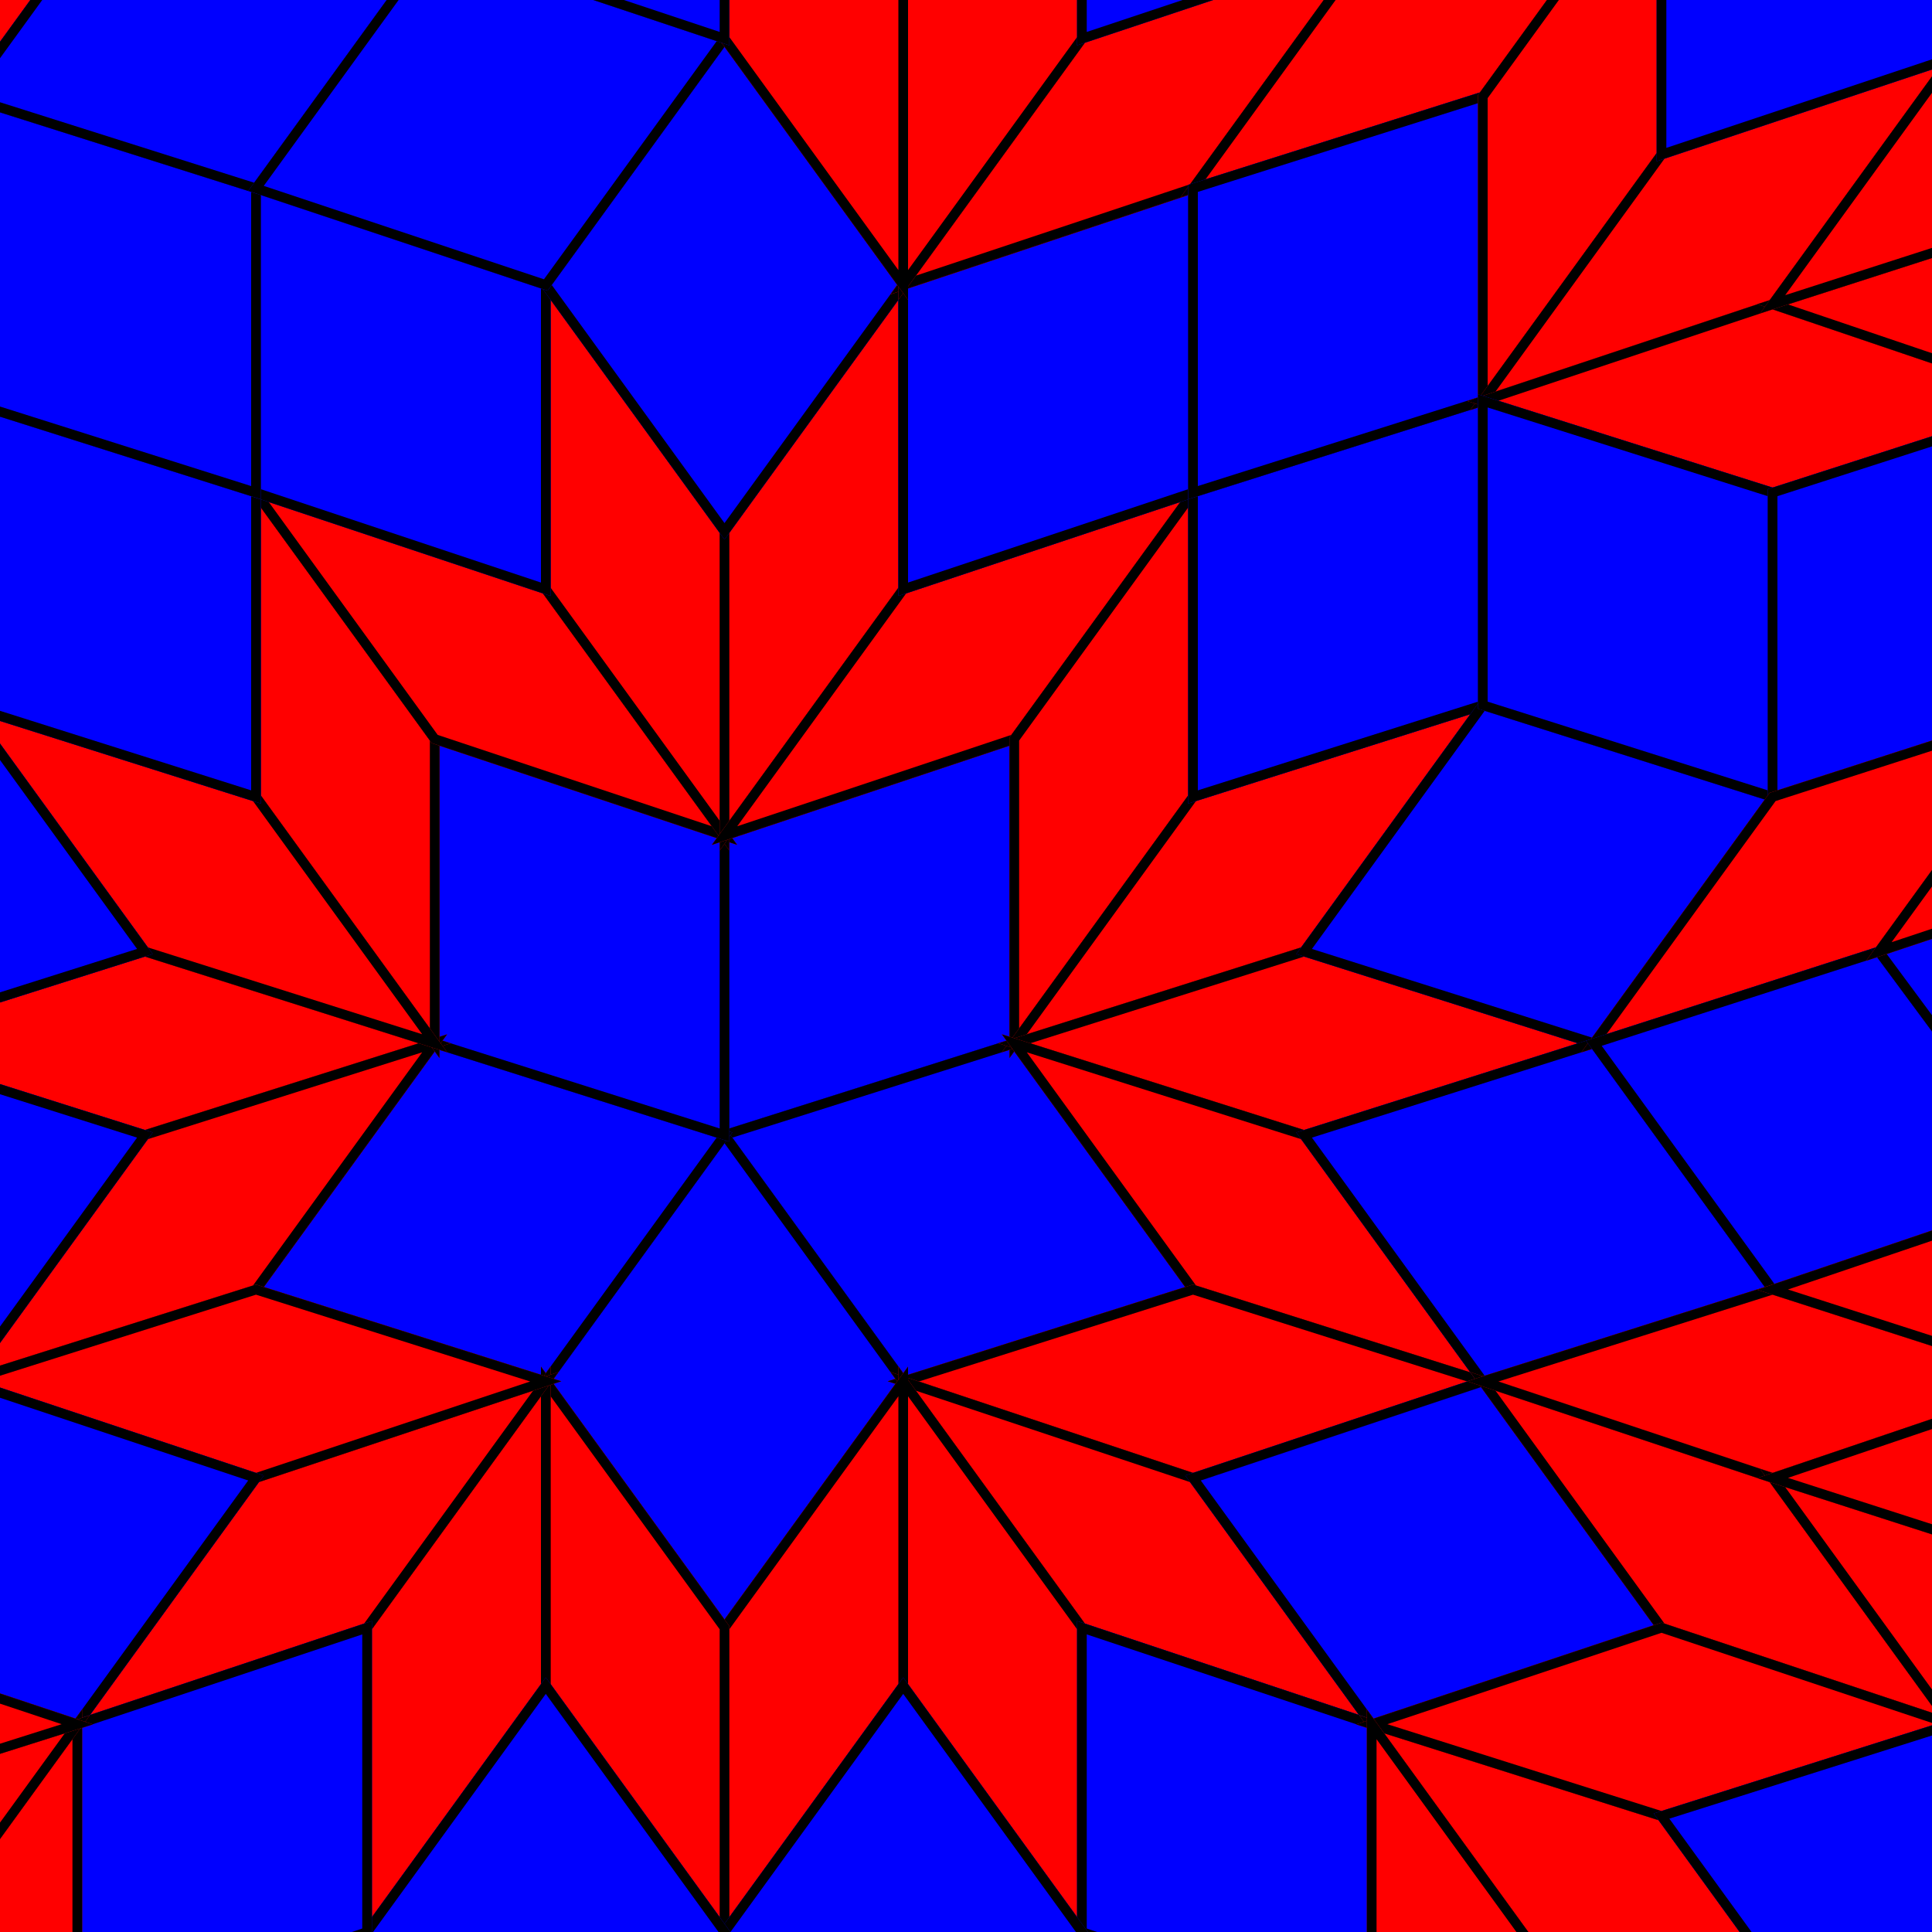 <svg width="400" height="400" viewbox = "0 0 400 400"  xmlns="http://www.w3.org/2000/svg">
<!--<json>{
  "glyph": "0211,0211,0211,0210,0210,0336,0245,0335,0335,0245,0335,0335,0245,0335,0335,0245,0335,0335,0335,0334,0245,0330,0334,0244,0334,0244,0335,0335,0335,0244,0334,0244,0335,0335,0330,0334,0334,0331,0244,0335,0244,0335,0244,0335,0244,0335,0330,0334,0334,0331,0244,0335,0244,0335,0244,0335,0244,0335,0330,0334,0334,0331,0244,0335,0244,0335,0244,0335,0244,0335,0330,0334,0334,0331,0244,0335,0244,0335,0244,0335,0244,0330,0334,0245,0335,0335,0330,0334,0334,0331,0335,0334,0245,0335,0333,0331,0245,0335,0333,0331,0245,0335,0333,0334,0331,0245,0335,0333,0331,0245,0335,0333,0331,0245,0335,0333,0334,0331,0245,0335,0333,0331,0245,0335,0333,0331,0245,0335,0333,0334,0331,0245,0335,0333,0331,0245,0335,0333,0331,0245,0335,0333,0334,0331,0245,0335,0333,0331,0245,0330,0335,0335,0330,0335,0334,0334,0334,0331,0244,0335,0244,0335,0244,0335,0330,0334,0334,0331,0244,0335,0244,0335,0330,0334,0334,0331,0244,0335,0244,0335,0244,0333,0334,0331,0244,0335,0335,0244,0334,0244,0335,0335,0330,0334,0334,0331,0335,0334,0245,0335,0332,0335,0334,0244,0333,0335,0334,0244,0335,0244,0335,0245,0335,0333,0334,0245,0335,0333,0334,0330,0335,0335,0333,0334,0334,0244,0244,0334,0244,0334,0244,0330,0334,0245,0330,0245,0335,0335,0335,0335,0333,0334,0332,0334,0334,0331,0335,0335,0334,0334,0245,0335,0333,0334,0335,0331,0335,0334,0245,0335,0333,0331,0335,0334,0244,0334,0331,0335,0335,0334,0334,0245,0335,0333,0334,0244,0335,0244,0335,0244,0335,0335,0333,0334,0334,0334,0332,0335,0335,0245,0330,0334,0334,0334,0331,0335,0334,0245,0335,0331,0335,0334,0244,0334,0334,0331,0335,0335,0335,0335,0335,0331,0334,0334,0245,0335,0335,0330,0335,0335,0333,0334,0334,0334,0244,0334,0244,0330,0335,0334,0244,0331,0335,0330,0244,0334,0244,0335,0335,0330,0334,0331,0334,0331,0335,0244,0334,0244,0335,0335,0244,0330,0335,0334,0244,0334,0244,0330,0335,0331,0334,0334,0245,0330,0335,0335,0334,0244,0335,0330,0334,0334,0331,0335,0244,0334,0244,0334,0334,0334,0330,0335,0335,0335,0330,0334,0334,0334,0330,0335,0335,0335,0330,0335,0334,0330,0331,0244,0330,0335,0331,0334,0244,0335,0335,0331,0334,0334,0245,0334,0244,0330,0334,0245,0330,0335,0335,0335,0331,0334,0244,0334,0244,0330,0335,0331,0334,0334,0245,",
  "shapes": [
    "0220:0330,0336,0336,0347,0337,0337,",
    "0221:0336,0336,0333,0337,0200,0330,0330,0336,0332,0337,0337,",
    "0222:0336,0336,0336,0347,0337,0337,0337,0330,",
    "0223:0334,0336,0362,0203,0335,0203,0203,0335,0203,0203,0335,0203,0203,0335,0203,0363,0335,0330,0330,0337,",
    "0224:0304,0313,0336,0336,0334,0310,0350,0362,0203,0335,0335,0203,0203,0334,0334,0203,0335,0335,0335,0337,0203,0203,0335,0335,0203,0203,0335,0335,0335,0336,0203,0334,0334,0203,0203,0335,0335,0203,0363,0304,0335,0313,0337,0337,",
    "0225:0313,0304,0201,0334,0336,0336,0336,0306,0362,0203,0335,0335,0337,0203,0335,0335,0203,0335,0335,0336,0203,0363,0304,0335,0337,0337,0337,0331,",
    "0226:0313,0304,0330,0335,0336,0366,0334,0334,0331,0332,0332,0367,0366,0335,0335,0331,0333,0333,0367,0334,0337,0330,",
    "0227:0306,0314,0336,0330,0335,0335,0342,0335,0331,0334,0334,0201,0335,0330,0335,0201,0335,0331,0330,0330,0335,0335,0201,0334,0342,0335,0335,0342,0334,0331,0335,0331,0334,0330,0322,0362,0203,0335,0335,0203,0335,0203,0335,0335,0203,0363,0335,0330,0326,0335,0362,0203,0335,0203,0335,0335,0203,0335,0203,0363,0331,0325,0334,0334,0362,0203,0334,0334,0203,0334,0203,0334,0334,0203,0363,0320,0335,0342,0334,0334,0342,0334,0334,0342,0330,0334,0334,0201,0334,0201,0334,0201,0334,0201,0334,0201,0334,0201,0334,0335,0331,0334,0332,0335,0332,0331,",
    "0230:0313,0304,0336,0330,0350,0310,0362,0203,0335,0335,0335,0336,0203,0335,0335,0203,0363,0335,0335,0335,0337,0313,0304,0331,0337,",
    "0231:0350,0310,0362,0203,0335,0335,0203,0335,0335,0335,0337,0203,0363,0324,0334,0334,0334,0336,0362,0203,0335,0334,0334,0337,0203,0334,0334,0334,0334,0335,0336,0203,0334,0337,0203,0363,0335,0320,0336,0331,0335,0335,0335,0337,0362,0203,0335,0335,0335,0336,0203,0335,0335,0203,0363,0331,0304,0335,0313,",
    "0232:0336,0336,0336,0336,0336,0362,0203,0337,0203,0306,0334,0337,0203,0335,0335,0203,0203,0334,0334,0203,0203,0335,0335,0203,0203,0334,0334,0203,0203,0335,0335,0203,0203,0334,0334,0203,0335,0203,0336,0336,0203,0304,0337,0337,0337,0337,0337,0364,",
    "0233:0336,0336,0362,0203,0336,0203,0334,0364,0337,0330,0335,0335,0337,0342,0336,0330,0332,0331,0337,0342,0336,0330,0334,0336,0362,0203,0337,0203,0335,0364,0335,0337,0337,0335,0335,",
    "0234:0336,0366,0330,0333,0333,0336,0331,0337,0367,0335,0335,0366,0331,0333,0333,0367,0335,0335,0337,",
    "0235:0313,0336,0314,0336,0313,0337,0234,0234,0234,0234,0314,0337,0313,",
    "0236:0336,0336,0336,0336,0347,0337,0337,0337,0337,",
    "0237:0246,0331,0332,0331,0246,0330,0333,0331,0331,0333,0246,0332,0330,",
    "0240:0304,0313,0200,0336,0332,0350,0335,0310,0337,0304,0313,",
    "0241:0350,0310,0336,0334,0304,0313,0333,0337,",
    "0242:0240,0240,0240,0240,0240,0240,0240,0240,0241,0241,0241,0241,0241,0241,0241,0241,",
    "0243:0306,0342,0334,0342,0334,0342,0334,0342,0334,0342,0334,0342,0330,0334,0334,0201,0334,0201,0334,0201,0334,0201,0334,0201,0334,0201,0334,0312,0350,0334,0337,0342,0334,0334,0201,0335,0335,0335,0335,0342,0336,0332,0335,0335,0337,0342,0335,0335,0201,0334,0334,0334,0334,0334,0335,0342,0336,0332,0335,0306,",
    "0244:0305,0322,0311,0350,0362,0203,0335,0203,0335,0335,0335,0335,0203,0335,0203,0363,0320,0335,0335,0335,0335,0362,0203,0335,0203,0335,0335,0335,0335,0203,0335,0203,0354,0335,0335,0335,0335,",
    "0245:0326,0305,0350,0311,0362,0203,0335,0335,0203,0335,0335,0335,0203,0335,0335,0203,0363,0320,0335,0335,0335,0362,0203,0335,0335,0203,0335,0335,0335,0203,0335,0335,0203,0354,0335,0335,0335,",
    "0246:0306,0322,0362,0203,0334,0203,0334,0334,0203,0334,0203,0334,0363,0334,0325,0362,0203,0335,0203,0335,0335,0203,0335,0203,0363,0335,0335,0330,0326,0334,0362,0203,0335,0335,0203,0335,0203,0335,0335,0203,0363,0320,0335,0201,0335,0335,0201,0335,0201,0335,0335,0201,0334,0201,0335,0335,0201,0335,0201,0335,0333,0201,0335,0335,0201,0335,0201,0335,0335,0330,0331,0314,",
    "0247:0330,0336,0336,0336,0331,01300,01301,01302,01303,01304,01305,01306,01307,0337,0337,0337,0332,0336,0336,0336,0331,01310,01311,01312,01313,01314,01315,01316,01317,0337,0337,0337,0332,0336,0336,0336,0331,01320,01321,01322,01323,01324,01325,01326,01327,0337,0337,0337,0332,0336,0336,0336,0331,01330,01331,01332,01333,01334,01335,01336,01337,0337,0337,0337,0332,0336,0336,0336,0331,01340,01341,01342,01343,01344,01345,01346,01347,0337,0337,0337,0332,0336,0336,0336,0331,01350,01351,01352,01353,01354,01355,01356,01357,0337,0337,0337,0332,0336,0336,0336,0331,01360,01361,01362,01363,01364,01365,01366,01367,0337,0337,0337,0332,0336,0336,0336,0331,01370,01371,01372,01373,01374,01375,01376,01377,0337,0337,0337,0332,",
    "01220:0333,0200,0336,0332,0220,0336,0225,0337,0331,0333,0337,",
    "01221:0333,0200,0336,0332,0221,0221,0333,0331,0331,0337,",
    "01222:0333,0200,0336,0332,0330,0332,0333,0336,0225,0337,0222,0333,0331,0331,0337,",
    "01223:0333,0200,0336,0330,0332,0336,0223,0336,0331,0337,0225,0336,0330,0337,0331,0333,0331,0331,0333,0337,0337,",
    "01224:0333,0200,0336,0332,0330,0224,0333,0331,0337,",
    "01225:0333,0200,0336,0336,0332,0332,0330,0337,0225,0304,0333,0331,0336,0330,0337,0337,",
    "01226:0333,0200,0336,0330,0332,0226,0333,0331,0330,",
    "01227:0333,0200,0336,0330,0332,0336,0331,0332,0337,0306,0201,0335,0335,0201,0335,0335,0201,0335,0335,0227,0337,0313,0304,0336,0331,0332,0337,0337,0333,",
    "01230:0333,0200,0336,0332,0336,0330,0337,0230,0336,0331,0337,0333,0337,",
    "01231:0333,0200,0336,0330,0332,0336,0331,0332,0336,0330,0337,0231,0331,0333,0336,0331,0337,0337,0337,",
    "01232:0333,0200,0336,0330,0332,0331,0336,0330,0337,0232,0336,0330,0337,0333,0337,0331,",
    "01233:0333,0200,0336,0332,0336,0330,0337,0233,0336,0330,0333,0333,0337,0337,0331,",
    "01234:0333,0200,0336,0330,0332,0336,0331,0337,0234,0336,0330,0336,0330,0337,0337,0333,0337,0331,",
    "01235:0333,0200,0336,0332,0336,0330,0337,0235,0336,0330,0337,0333,0337,0331,",
    "01236:0333,0200,0336,0330,0332,0336,0342,0335,0342,0335,0342,0335,0342,0335,0337,0236,0331,0333,0337,",
    "01237:0333,0200,0336,0330,0332,0336,0237,0313,0337,0304,0313,0331,0333,0337,",
    "01240:0333,0200,0336,0330,0332,0336,0331,0333,0337,0240,0240,0241,0241,0336,0331,0333,0337,0337,",
    "01241:0333,0200,0336,0330,0332,0336,0331,0333,0337,0240,0240,0241,0241,0336,0330,0332,0336,0334,0330,0337,0201,0336,0336,0306,0350,0335,0335,0335,0336,0362,0203,0334,0334,0334,0334,0337,0203,0334,0334,0334,0334,0203,0334,0334,0334,0334,0336,0203,0363,0313,0304,0337,0337,0332,0337,0337,0331,0337,0333,",
    "01242:0333,0200,0242,",
    "01243:0333,0200,0336,0330,0332,0243,0313,0304,0331,0333,0337,",
    "01244:0333,0200,0336,0330,0332,0336,0331,0337,0244,0313,0304,0336,0331,0337,0333,0337,",
    "01245:0333,0200,0336,0330,0332,0336,0331,0337,0245,0313,0304,0336,0331,0337,0333,0337,",
    "01246:0333,0200,0336,0330,0332,0336,0331,0246,0313,0331,0313,0304,0333,0333,0337,0337,",
    "01247:0247,0333,"
  ],
  "x0rel": 0.5,
  "y0rel": 0.5,
  "unitrel": 0.25,
  "theta0": -1.570796,
  "width": 400,
  "height": 400,
  "scale": 1,
  "backgroundimage": "",
  "style": {
    "color0": "black",
    "fill0": "black",
    "line0": 2,
    "color1": "black",
    "fill1": "white",
    "line1": 1,
    "color2": "red",
    "fill2": "red",
    "line2": 2,
    "color3": "#FF7900",
    "fill3": "#FF7900",
    "line3": 2,
    "color4": "yellow",
    "fill4": "yellow",
    "line4": 2,
    "color5": "green",
    "fill5": "green",
    "line5": 2,
    "color6": "blue",
    "fill6": "blue",
    "line6": 2,
    "color7": "purple",
    "fill7": "purple",
    "line7": 2
  },
  "controlbuttons": [
    196,
    197,
    198,
    232,
    233,
    200,
    201,
    202,
    203,
    204,
    208,
    209,
    210,
    211,
    212,
    213,
    214,
    215,
    216,
    217,
    218,
    219,
    220,
    221,
    222,
    223,
    225,
    227,
    129,
    128,
    146,
    149,
    147,
    145,
    150,
    154,
    155,
    157,
    159,
    164,
    165,
    16,
    8,
    17
  ]
}</json>-->	<path d = "M150 235 L150 173 L210 153 L210 216 L150 235 Z" stroke = "#0000ff" stroke-width = "2" fill = "#0000ff" />	<path d = "M150 235 L150 173 L210 153 L210 216 L150 235 Z" stroke = "#000000" stroke-width = "2" fill = "none" />	<path d = "M150 235 L210 216 L247 267 L187 286 L150 235 Z" stroke = "#0000ff" stroke-width = "2" fill = "#0000ff" />	<path d = "M150 235 L210 216 L247 267 L187 286 L150 235 Z" stroke = "#000000" stroke-width = "2" fill = "none" />	<path d = "M150 235 L187 286 L150 337 L113 286 L150 235 Z" stroke = "#0000ff" stroke-width = "2" fill = "#0000ff" />	<path d = "M150 235 L187 286 L150 337 L113 286 L150 235 Z" stroke = "#000000" stroke-width = "2" fill = "none" />	<path d = "M150 235 L113 286 L53 267 L90 216 L150 235 Z" stroke = "#0000ff" stroke-width = "2" fill = "#0000ff" />	<path d = "M150 235 L113 286 L53 267 L90 216 L150 235 Z" stroke = "#000000" stroke-width = "2" fill = "none" />	<path d = "M150 235 L90 216 L90 153 L150 173 L150 235 Z" stroke = "#0000ff" stroke-width = "2" fill = "#0000ff" />	<path d = "M150 235 L90 216 L90 153 L150 173 L150 235 Z" stroke = "#000000" stroke-width = "2" fill = "none" />	<path d = "M90 216 L30 235 L-30 216 L30 197 L90 216 Z" stroke = "#ff0000" stroke-width = "2" fill = "#ff0000" />	<path d = "M90 216 L30 235 L-30 216 L30 197 L90 216 Z" stroke = "#000000" stroke-width = "2" fill = "none" />	<path d = "M90 216 L53 267 L-7 286 L30 235 L90 216 Z" stroke = "#ff0000" stroke-width = "2" fill = "#ff0000" />	<path d = "M90 216 L53 267 L-7 286 L30 235 L90 216 Z" stroke = "#000000" stroke-width = "2" fill = "none" />	<path d = "M90 216 L53 165 L53 102 L90 153 L90 216 Z" stroke = "#ff0000" stroke-width = "2" fill = "#ff0000" />	<path d = "M90 216 L53 165 L53 102 L90 153 L90 216 Z" stroke = "#000000" stroke-width = "2" fill = "none" />	<path d = "M90 216 L30 197 L-7 146 L53 165 L90 216 Z" stroke = "#ff0000" stroke-width = "2" fill = "#ff0000" />	<path d = "M90 216 L30 197 L-7 146 L53 165 L90 216 Z" stroke = "#000000" stroke-width = "2" fill = "none" />	<path d = "M150 173 L90 153 L53 102 L113 122 L150 173 Z" stroke = "#ff0000" stroke-width = "2" fill = "#ff0000" />	<path d = "M150 173 L90 153 L53 102 L113 122 L150 173 Z" stroke = "#000000" stroke-width = "2" fill = "none" />	<path d = "M150 173 L113 122 L113 59 L150 110 L150 173 Z" stroke = "#ff0000" stroke-width = "2" fill = "#ff0000" />	<path d = "M150 173 L113 122 L113 59 L150 110 L150 173 Z" stroke = "#000000" stroke-width = "2" fill = "none" />	<path d = "M150 173 L150 110 L187 59 L187 122 L150 173 Z" stroke = "#ff0000" stroke-width = "2" fill = "#ff0000" />	<path d = "M150 173 L150 110 L187 59 L187 122 L150 173 Z" stroke = "#000000" stroke-width = "2" fill = "none" />	<path d = "M150 173 L187 122 L247 102 L210 153 L150 173 Z" stroke = "#ff0000" stroke-width = "2" fill = "#ff0000" />	<path d = "M150 173 L187 122 L247 102 L210 153 L150 173 Z" stroke = "#000000" stroke-width = "2" fill = "none" />	<path d = "M210 216 L210 153 L247 102 L247 165 L210 216 Z" stroke = "#ff0000" stroke-width = "2" fill = "#ff0000" />	<path d = "M210 216 L210 153 L247 102 L247 165 L210 216 Z" stroke = "#000000" stroke-width = "2" fill = "none" />	<path d = "M210 216 L247 165 L307 146 L270 197 L210 216 Z" stroke = "#ff0000" stroke-width = "2" fill = "#ff0000" />	<path d = "M210 216 L247 165 L307 146 L270 197 L210 216 Z" stroke = "#000000" stroke-width = "2" fill = "none" />	<path d = "M210 216 L270 197 L330 216 L270 235 L210 216 Z" stroke = "#ff0000" stroke-width = "2" fill = "#ff0000" />	<path d = "M210 216 L270 197 L330 216 L270 235 L210 216 Z" stroke = "#000000" stroke-width = "2" fill = "none" />	<path d = "M210 216 L270 235 L307 286 L247 267 L210 216 Z" stroke = "#ff0000" stroke-width = "2" fill = "#ff0000" />	<path d = "M210 216 L270 235 L307 286 L247 267 L210 216 Z" stroke = "#000000" stroke-width = "2" fill = "none" />	<path d = "M187 286 L247 267 L307 286 L247 306 L187 286 Z" stroke = "#ff0000" stroke-width = "2" fill = "#ff0000" />	<path d = "M187 286 L247 267 L307 286 L247 306 L187 286 Z" stroke = "#000000" stroke-width = "2" fill = "none" />	<path d = "M187 286 L247 306 L284 357 L224 337 L187 286 Z" stroke = "#ff0000" stroke-width = "2" fill = "#ff0000" />	<path d = "M187 286 L247 306 L284 357 L224 337 L187 286 Z" stroke = "#000000" stroke-width = "2" fill = "none" />	<path d = "M187 286 L224 337 L224 400 L187 349 L187 286 Z" stroke = "#ff0000" stroke-width = "2" fill = "#ff0000" />	<path d = "M187 286 L224 337 L224 400 L187 349 L187 286 Z" stroke = "#000000" stroke-width = "2" fill = "none" />	<path d = "M187 286 L187 349 L150 400 L150 337 L187 286 Z" stroke = "#ff0000" stroke-width = "2" fill = "#ff0000" />	<path d = "M187 286 L187 349 L150 400 L150 337 L187 286 Z" stroke = "#000000" stroke-width = "2" fill = "none" />	<path d = "M113 286 L150 337 L150 400 L113 349 L113 286 Z" stroke = "#ff0000" stroke-width = "2" fill = "#ff0000" />	<path d = "M113 286 L150 337 L150 400 L113 349 L113 286 Z" stroke = "#000000" stroke-width = "2" fill = "none" />	<path d = "M113 286 L113 349 L76 400 L76 337 L113 286 Z" stroke = "#ff0000" stroke-width = "2" fill = "#ff0000" />	<path d = "M113 286 L113 349 L76 400 L76 337 L113 286 Z" stroke = "#000000" stroke-width = "2" fill = "none" />	<path d = "M113 286 L76 337 L16 357 L53 306 L113 286 Z" stroke = "#ff0000" stroke-width = "2" fill = "#ff0000" />	<path d = "M113 286 L76 337 L16 357 L53 306 L113 286 Z" stroke = "#000000" stroke-width = "2" fill = "none" />	<path d = "M113 286 L53 306 L-7 286 L53 267 L113 286 Z" stroke = "#ff0000" stroke-width = "2" fill = "#ff0000" />	<path d = "M113 286 L53 306 L-7 286 L53 267 L113 286 Z" stroke = "#000000" stroke-width = "2" fill = "none" />	<path d = "M53 306 L16 357 L-44 337 L-7 286 L53 306 Z" stroke = "#0000ff" stroke-width = "2" fill = "#0000ff" />	<path d = "M53 306 L16 357 L-44 337 L-7 286 L53 306 Z" stroke = "#000000" stroke-width = "2" fill = "none" />	<path d = "M30 235 L-7 286 L-67 267 L-30 216 L30 235 Z" stroke = "#0000ff" stroke-width = "2" fill = "#0000ff" />	<path d = "M30 235 L-7 286 L-67 267 L-30 216 L30 235 Z" stroke = "#000000" stroke-width = "2" fill = "none" />	<path d = "M30 197 L-30 216 L-67 165 L-7 146 L30 197 Z" stroke = "#0000ff" stroke-width = "2" fill = "#0000ff" />	<path d = "M30 197 L-30 216 L-67 165 L-7 146 L30 197 Z" stroke = "#000000" stroke-width = "2" fill = "none" />	<path d = "M53 165 L-7 146 L-7 83 L53 102 L53 165 Z" stroke = "#0000ff" stroke-width = "2" fill = "#0000ff" />	<path d = "M53 165 L-7 146 L-7 83 L53 102 L53 165 Z" stroke = "#000000" stroke-width = "2" fill = "none" />	<path d = "M113 122 L53 102 L53 39 L113 59 L113 122 Z" stroke = "#0000ff" stroke-width = "2" fill = "#0000ff" />	<path d = "M113 122 L53 102 L53 39 L113 59 L113 122 Z" stroke = "#000000" stroke-width = "2" fill = "none" />	<path d = "M150 110 L113 59 L150 8 L187 59 L150 110 Z" stroke = "#0000ff" stroke-width = "2" fill = "#0000ff" />	<path d = "M150 110 L113 59 L150 8 L187 59 L150 110 Z" stroke = "#000000" stroke-width = "2" fill = "none" />	<path d = "M187 122 L187 59 L247 39 L247 102 L187 122 Z" stroke = "#0000ff" stroke-width = "2" fill = "#0000ff" />	<path d = "M187 122 L187 59 L247 39 L247 102 L187 122 Z" stroke = "#000000" stroke-width = "2" fill = "none" />	<path d = "M247 165 L247 102 L307 83 L307 146 L247 165 Z" stroke = "#0000ff" stroke-width = "2" fill = "#0000ff" />	<path d = "M247 165 L247 102 L307 83 L307 146 L247 165 Z" stroke = "#000000" stroke-width = "2" fill = "none" />	<path d = "M270 197 L307 146 L367 165 L330 216 L270 197 Z" stroke = "#0000ff" stroke-width = "2" fill = "#0000ff" />	<path d = "M270 197 L307 146 L367 165 L330 216 L270 197 Z" stroke = "#000000" stroke-width = "2" fill = "none" />	<path d = "M270 235 L330 216 L367 267 L307 286 L270 235 Z" stroke = "#0000ff" stroke-width = "2" fill = "#0000ff" />	<path d = "M270 235 L330 216 L367 267 L307 286 L270 235 Z" stroke = "#000000" stroke-width = "2" fill = "none" />	<path d = "M247 306 L307 286 L344 337 L284 357 L247 306 Z" stroke = "#0000ff" stroke-width = "2" fill = "#0000ff" />	<path d = "M247 306 L307 286 L344 337 L284 357 L247 306 Z" stroke = "#000000" stroke-width = "2" fill = "none" />	<path d = "M224 337 L284 357 L284 420 L224 400 L224 337 Z" stroke = "#0000ff" stroke-width = "2" fill = "#0000ff" />	<path d = "M224 337 L284 357 L284 420 L224 400 L224 337 Z" stroke = "#000000" stroke-width = "2" fill = "none" />	<path d = "M187 349 L224 400 L187 451 L150 400 L187 349 Z" stroke = "#0000ff" stroke-width = "2" fill = "#0000ff" />	<path d = "M187 349 L224 400 L187 451 L150 400 L187 349 Z" stroke = "#000000" stroke-width = "2" fill = "none" />	<path d = "M113 349 L150 400 L113 451 L76 400 L113 349 Z" stroke = "#0000ff" stroke-width = "2" fill = "#0000ff" />	<path d = "M113 349 L150 400 L113 451 L76 400 L113 349 Z" stroke = "#000000" stroke-width = "2" fill = "none" />	<path d = "M76 337 L76 400 L16 420 L16 357 L76 337 Z" stroke = "#0000ff" stroke-width = "2" fill = "#0000ff" />	<path d = "M76 337 L76 400 L16 420 L16 357 L76 337 Z" stroke = "#000000" stroke-width = "2" fill = "none" />	<path d = "M16 357 L16 420 L-21 471 L-21 408 L16 357 Z" stroke = "#ff0000" stroke-width = "2" fill = "#ff0000" />	<path d = "M16 357 L16 420 L-21 471 L-21 408 L16 357 Z" stroke = "#000000" stroke-width = "2" fill = "none" />	<path d = "M16 357 L-21 408 L-81 427 L-44 376 L16 357 Z" stroke = "#ff0000" stroke-width = "2" fill = "#ff0000" />	<path d = "M16 357 L-21 408 L-81 427 L-44 376 L16 357 Z" stroke = "#000000" stroke-width = "2" fill = "none" />	<path d = "M16 357 L-44 376 L-104 357 L-44 337 L16 357 Z" stroke = "#ff0000" stroke-width = "2" fill = "#ff0000" />	<path d = "M16 357 L-44 376 L-104 357 L-44 337 L16 357 Z" stroke = "#000000" stroke-width = "2" fill = "none" />	<path d = "M-7 286 L-44 337 L-104 357 L-67 306 L-7 286 Z" stroke = "#ff0000" stroke-width = "2" fill = "#ff0000" />	<path d = "M-7 286 L-44 337 L-104 357 L-67 306 L-7 286 Z" stroke = "#000000" stroke-width = "2" fill = "none" />	<path d = "M-7 286 L-67 306 L-126 286 L-67 267 L-7 286 Z" stroke = "#ff0000" stroke-width = "2" fill = "#ff0000" />	<path d = "M-7 286 L-67 306 L-126 286 L-67 267 L-7 286 Z" stroke = "#000000" stroke-width = "2" fill = "none" />	<path d = "M-30 216 L-67 267 L-126 286 L-89 235 L-30 216 Z" stroke = "#ff0000" stroke-width = "2" fill = "#ff0000" />	<path d = "M-30 216 L-67 267 L-126 286 L-89 235 L-30 216 Z" stroke = "#000000" stroke-width = "2" fill = "none" />	<path d = "M-30 216 L-89 235 L-149 216 L-89 197 L-30 216 Z" stroke = "#ff0000" stroke-width = "2" fill = "#ff0000" />	<path d = "M-30 216 L-89 235 L-149 216 L-89 197 L-30 216 Z" stroke = "#000000" stroke-width = "2" fill = "none" />	<path d = "M-30 216 L-89 197 L-126 146 L-67 165 L-30 216 Z" stroke = "#ff0000" stroke-width = "2" fill = "#ff0000" />	<path d = "M-30 216 L-89 197 L-126 146 L-67 165 L-30 216 Z" stroke = "#000000" stroke-width = "2" fill = "none" />	<path d = "M-7 146 L-67 165 L-126 146 L-67 126 L-7 146 Z" stroke = "#ff0000" stroke-width = "2" fill = "#ff0000" />	<path d = "M-7 146 L-67 165 L-126 146 L-67 126 L-7 146 Z" stroke = "#000000" stroke-width = "2" fill = "none" />	<path d = "M-7 146 L-44 95 L-44 32 L-7 83 L-7 146 Z" stroke = "#ff0000" stroke-width = "2" fill = "#ff0000" />	<path d = "M-7 146 L-44 95 L-44 32 L-7 83 L-7 146 Z" stroke = "#000000" stroke-width = "2" fill = "none" />	<path d = "M-7 146 L-67 126 L-104 75 L-44 95 L-7 146 Z" stroke = "#ff0000" stroke-width = "2" fill = "#ff0000" />	<path d = "M-7 146 L-67 126 L-104 75 L-44 95 L-7 146 Z" stroke = "#000000" stroke-width = "2" fill = "none" />	<path d = "M53 102 L-7 83 L-7 20 L53 39 L53 102 Z" stroke = "#0000ff" stroke-width = "2" fill = "#0000ff" />	<path d = "M53 102 L-7 83 L-7 20 L53 39 L53 102 Z" stroke = "#000000" stroke-width = "2" fill = "none" />	<path d = "M-7 83 L-44 32 L-44 -31 L-7 20 L-7 83 Z" stroke = "#ff0000" stroke-width = "2" fill = "#ff0000" />	<path d = "M-7 83 L-44 32 L-44 -31 L-7 20 L-7 83 Z" stroke = "#000000" stroke-width = "2" fill = "none" />	<path d = "M-7 20 L-44 -31 L-44 -94 L-7 -43 L-7 20 Z" stroke = "#ff0000" stroke-width = "2" fill = "#ff0000" />	<path d = "M-7 20 L-44 -31 L-44 -94 L-7 -43 L-7 20 Z" stroke = "#000000" stroke-width = "2" fill = "none" />	<path d = "M-7 20 L-7 -43 L30 -94 L30 -31 L-7 20 Z" stroke = "#ff0000" stroke-width = "2" fill = "#ff0000" />	<path d = "M-7 20 L-7 -43 L30 -94 L30 -31 L-7 20 Z" stroke = "#000000" stroke-width = "2" fill = "none" />	<path d = "M-7 20 L30 -31 L90 -12 L53 39 L-7 20 Z" stroke = "#0000ff" stroke-width = "2" fill = "#0000ff" />	<path d = "M-7 20 L30 -31 L90 -12 L53 39 L-7 20 Z" stroke = "#000000" stroke-width = "2" fill = "none" />	<path d = "M53 39 L90 -12 L150 8 L113 59 L53 39 Z" stroke = "#0000ff" stroke-width = "2" fill = "#0000ff" />	<path d = "M53 39 L90 -12 L150 8 L113 59 L53 39 Z" stroke = "#000000" stroke-width = "2" fill = "none" />	<path d = "M187 59 L224 8 L284 -12 L247 39 L187 59 Z" stroke = "#ff0000" stroke-width = "2" fill = "#ff0000" />	<path d = "M187 59 L224 8 L284 -12 L247 39 L187 59 Z" stroke = "#000000" stroke-width = "2" fill = "none" />	<path d = "M187 59 L224 8 L284 -12 L247 39 L187 59 Z" stroke = "#ff0000" stroke-width = "2" fill = "#ff0000" />	<path d = "M187 59 L224 8 L284 -12 L247 39 L187 59 Z" stroke = "#000000" stroke-width = "2" fill = "none" />	<path d = "M187 59 L187 -4 L224 -55 L224 8 L187 59 Z" stroke = "#ff0000" stroke-width = "2" fill = "#ff0000" />	<path d = "M187 59 L187 -4 L224 -55 L224 8 L187 59 Z" stroke = "#000000" stroke-width = "2" fill = "none" />	<path d = "M187 59 L150 8 L150 -55 L187 -4 L187 59 Z" stroke = "#ff0000" stroke-width = "2" fill = "#ff0000" />	<path d = "M187 59 L150 8 L150 -55 L187 -4 L187 59 Z" stroke = "#000000" stroke-width = "2" fill = "none" />	<path d = "M150 8 L90 -12 L90 -75 L150 -55 L150 8 Z" stroke = "#0000ff" stroke-width = "2" fill = "#0000ff" />	<path d = "M150 8 L90 -12 L90 -75 L150 -55 L150 8 Z" stroke = "#000000" stroke-width = "2" fill = "none" />	<path d = "M90 -12 L30 -31 L30 -94 L90 -75 L90 -12 Z" stroke = "#0000ff" stroke-width = "2" fill = "#0000ff" />	<path d = "M90 -12 L30 -31 L30 -94 L90 -75 L90 -12 Z" stroke = "#000000" stroke-width = "2" fill = "none" />	<path d = "M187 -4 L150 -55 L187 -106 L224 -55 L187 -4 Z" stroke = "#0000ff" stroke-width = "2" fill = "#0000ff" />	<path d = "M187 -4 L150 -55 L187 -106 L224 -55 L187 -4 Z" stroke = "#000000" stroke-width = "2" fill = "none" />	<path d = "M224 8 L224 -55 L284 -75 L284 -12 L224 8 Z" stroke = "#0000ff" stroke-width = "2" fill = "#0000ff" />	<path d = "M224 8 L224 -55 L284 -75 L284 -12 L224 8 Z" stroke = "#000000" stroke-width = "2" fill = "none" />	<path d = "M247 39 L284 -12 L344 -31 L307 20 L247 39 Z" stroke = "#ff0000" stroke-width = "2" fill = "#ff0000" />	<path d = "M247 39 L284 -12 L344 -31 L307 20 L247 39 Z" stroke = "#000000" stroke-width = "2" fill = "none" />	<path d = "M247 102 L247 39 L307 20 L307 83 L247 102 Z" stroke = "#0000ff" stroke-width = "2" fill = "#0000ff" />	<path d = "M247 102 L247 39 L307 20 L307 83 L247 102 Z" stroke = "#000000" stroke-width = "2" fill = "none" />	<path d = "M307 83 L307 20 L344 -31 L344 32 L307 83 Z" stroke = "#ff0000" stroke-width = "2" fill = "#ff0000" />	<path d = "M307 83 L307 20 L344 -31 L344 32 L307 83 Z" stroke = "#000000" stroke-width = "2" fill = "none" />	<path d = "M307 83 L344 32 L404 12 L367 63 L307 83 Z" stroke = "#ff0000" stroke-width = "2" fill = "#ff0000" />	<path d = "M307 83 L344 32 L404 12 L367 63 L307 83 Z" stroke = "#000000" stroke-width = "2" fill = "none" />	<path d = "M307 83 L367 63 L426 83 L367 102 L307 83 Z" stroke = "#ff0000" stroke-width = "2" fill = "#ff0000" />	<path d = "M307 83 L367 63 L426 83 L367 102 L307 83 Z" stroke = "#000000" stroke-width = "2" fill = "none" />	<path d = "M307 83 L367 102 L367 165 L307 146 L307 83 Z" stroke = "#0000ff" stroke-width = "2" fill = "#0000ff" />	<path d = "M307 83 L367 102 L367 165 L307 146 L307 83 Z" stroke = "#000000" stroke-width = "2" fill = "none" />	<path d = "M367 165 L367 102 L426 83 L426 146 L367 165 Z" stroke = "#0000ff" stroke-width = "2" fill = "#0000ff" />	<path d = "M367 165 L367 102 L426 83 L426 146 L367 165 Z" stroke = "#000000" stroke-width = "2" fill = "none" />	<path d = "M330 216 L367 165 L426 146 L389 197 L330 216 Z" stroke = "#ff0000" stroke-width = "2" fill = "#ff0000" />	<path d = "M330 216 L367 165 L426 146 L389 197 L330 216 Z" stroke = "#000000" stroke-width = "2" fill = "none" />	<path d = "M330 216 L389 197 L426 247 L367 267 L330 216 Z" stroke = "#0000ff" stroke-width = "2" fill = "#0000ff" />	<path d = "M330 216 L389 197 L426 247 L367 267 L330 216 Z" stroke = "#000000" stroke-width = "2" fill = "none" />	<path d = "M307 286 L367 306 L404 357 L344 337 L307 286 Z" stroke = "#ff0000" stroke-width = "2" fill = "#ff0000" />	<path d = "M307 286 L367 306 L404 357 L344 337 L307 286 Z" stroke = "#000000" stroke-width = "2" fill = "none" />	<path d = "M307 286 L367 267 L426 286 L367 306 L307 286 Z" stroke = "#ff0000" stroke-width = "2" fill = "#ff0000" />	<path d = "M307 286 L367 267 L426 286 L367 306 L307 286 Z" stroke = "#000000" stroke-width = "2" fill = "none" />	<path d = "M367 267 L426 247 L486 267 L426 286 L367 267 Z" stroke = "#ff0000" stroke-width = "2" fill = "#ff0000" />	<path d = "M367 267 L426 247 L486 267 L426 286 L367 267 Z" stroke = "#000000" stroke-width = "2" fill = "none" />	<path d = "M367 306 L426 325 L463 376 L404 357 L367 306 Z" stroke = "#ff0000" stroke-width = "2" fill = "#ff0000" />	<path d = "M367 306 L426 325 L463 376 L404 357 L367 306 Z" stroke = "#000000" stroke-width = "2" fill = "none" />	<path d = "M367 306 L426 286 L486 306 L426 325 L367 306 Z" stroke = "#ff0000" stroke-width = "2" fill = "#ff0000" />	<path d = "M367 306 L426 286 L486 306 L426 325 L367 306 Z" stroke = "#000000" stroke-width = "2" fill = "none" />	<path d = "M284 357 L344 376 L381 427 L321 408 L284 357 Z" stroke = "#ff0000" stroke-width = "2" fill = "#ff0000" />	<path d = "M284 357 L344 376 L381 427 L321 408 L284 357 Z" stroke = "#000000" stroke-width = "2" fill = "none" />	<path d = "M284 357 L344 337 L404 357 L344 376 L284 357 Z" stroke = "#ff0000" stroke-width = "2" fill = "#ff0000" />	<path d = "M284 357 L344 337 L404 357 L344 376 L284 357 Z" stroke = "#000000" stroke-width = "2" fill = "none" />	<path d = "M284 357 L321 408 L321 471 L284 420 L284 357 Z" stroke = "#ff0000" stroke-width = "2" fill = "#ff0000" />	<path d = "M284 357 L321 408 L321 471 L284 420 L284 357 Z" stroke = "#000000" stroke-width = "2" fill = "none" />	<path d = "M321 408 L358 459 L358 521 L321 471 L321 408 Z" stroke = "#ff0000" stroke-width = "2" fill = "#ff0000" />	<path d = "M321 408 L358 459 L358 521 L321 471 L321 408 Z" stroke = "#000000" stroke-width = "2" fill = "none" />	<path d = "M321 408 L381 427 L418 478 L358 459 L321 408 Z" stroke = "#ff0000" stroke-width = "2" fill = "#ff0000" />	<path d = "M321 408 L381 427 L418 478 L358 459 L321 408 Z" stroke = "#000000" stroke-width = "2" fill = "none" />	<path d = "M344 376 L404 357 L441 408 L381 427 L344 376 Z" stroke = "#0000ff" stroke-width = "2" fill = "#0000ff" />	<path d = "M344 376 L404 357 L441 408 L381 427 L344 376 Z" stroke = "#000000" stroke-width = "2" fill = "none" />	<path d = "M404 357 L463 376 L500 427 L441 408 L404 357 Z" stroke = "#ff0000" stroke-width = "2" fill = "#ff0000" />	<path d = "M404 357 L463 376 L500 427 L441 408 L404 357 Z" stroke = "#000000" stroke-width = "2" fill = "none" />	<path d = "M381 427 L441 447 L477 497 L418 478 L381 427 Z" stroke = "#ff0000" stroke-width = "2" fill = "#ff0000" />	<path d = "M381 427 L441 447 L477 497 L418 478 L381 427 Z" stroke = "#000000" stroke-width = "2" fill = "none" />	<path d = "M381 427 L441 408 L500 427 L441 447 L381 427 Z" stroke = "#ff0000" stroke-width = "2" fill = "#ff0000" />	<path d = "M381 427 L441 408 L500 427 L441 447 L381 427 Z" stroke = "#000000" stroke-width = "2" fill = "none" />	<path d = "M426 286 L486 267 L546 286 L486 306 L426 286 Z" stroke = "#ff0000" stroke-width = "2" fill = "#ff0000" />	<path d = "M426 286 L486 267 L546 286 L486 306 L426 286 Z" stroke = "#000000" stroke-width = "2" fill = "none" />	<path d = "M426 247 L486 228 L546 247 L486 267 L426 247 Z" stroke = "#ff0000" stroke-width = "2" fill = "#ff0000" />	<path d = "M426 247 L486 228 L546 247 L486 267 L426 247 Z" stroke = "#000000" stroke-width = "2" fill = "none" />	<path d = "M389 197 L449 177 L486 228 L426 247 L389 197 Z" stroke = "#0000ff" stroke-width = "2" fill = "#0000ff" />	<path d = "M389 197 L449 177 L486 228 L426 247 L389 197 Z" stroke = "#000000" stroke-width = "2" fill = "none" />	<path d = "M389 197 L426 146 L486 126 L449 177 L389 197 Z" stroke = "#ff0000" stroke-width = "2" fill = "#ff0000" />	<path d = "M389 197 L426 146 L486 126 L449 177 L389 197 Z" stroke = "#000000" stroke-width = "2" fill = "none" />	<path d = "M426 146 L426 83 L486 63 L486 126 L426 146 Z" stroke = "#0000ff" stroke-width = "2" fill = "#0000ff" />	<path d = "M426 146 L426 83 L486 63 L486 126 L426 146 Z" stroke = "#000000" stroke-width = "2" fill = "none" />	<path d = "M367 63 L426 44 L486 63 L426 83 L367 63 Z" stroke = "#ff0000" stroke-width = "2" fill = "#ff0000" />	<path d = "M367 63 L426 44 L486 63 L426 83 L367 63 Z" stroke = "#000000" stroke-width = "2" fill = "none" />	<path d = "M367 63 L404 12 L463 -7 L426 44 L367 63 Z" stroke = "#ff0000" stroke-width = "2" fill = "#ff0000" />	<path d = "M367 63 L404 12 L463 -7 L426 44 L367 63 Z" stroke = "#000000" stroke-width = "2" fill = "none" />	<path d = "M344 32 L344 -31 L404 -51 L404 12 L344 32 Z" stroke = "#0000ff" stroke-width = "2" fill = "#0000ff" />	<path d = "M344 32 L344 -31 L404 -51 L404 12 L344 32 Z" stroke = "#000000" stroke-width = "2" fill = "none" /></svg>